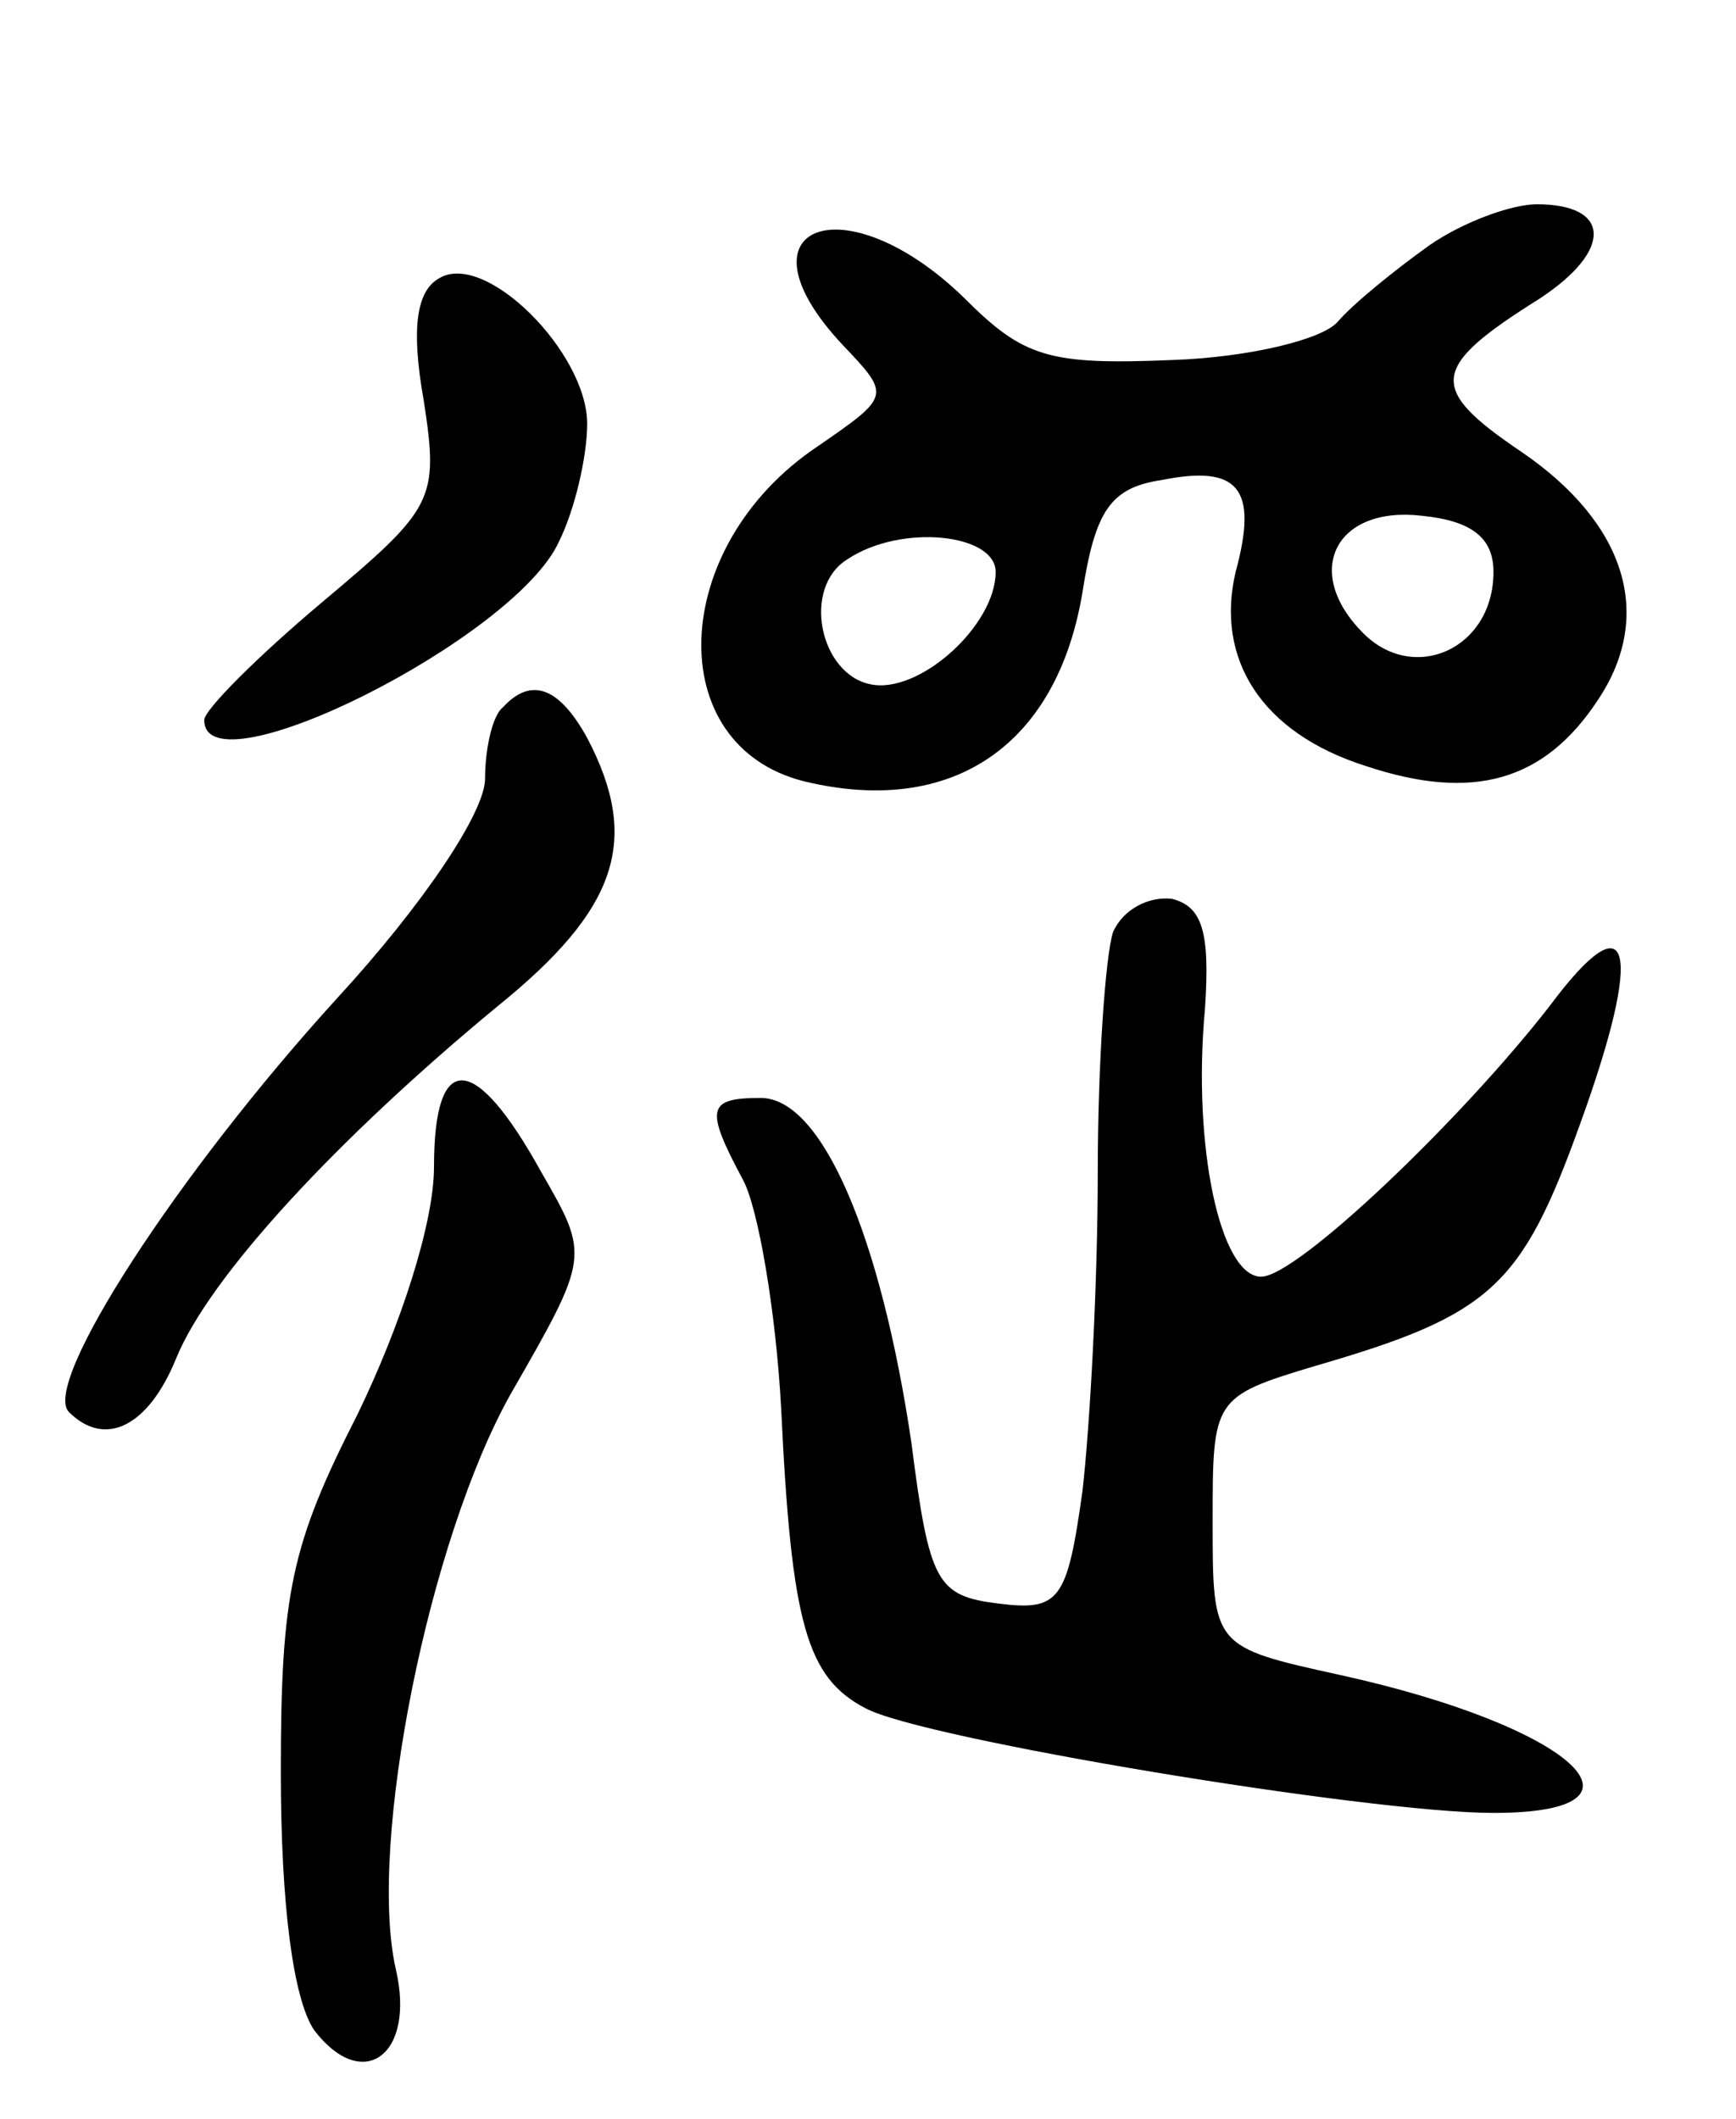 <svg version="1.0" xmlns="http://www.w3.org/2000/svg"
 width="68pt" height="83pt" viewBox="0 0 68 83"
 preserveAspectRatio="xMidYMid meet">
<g transform="translate(0,83) scale(0.1,-0.1)"
fill="#000000" stroke="none">
<path d="M560 734 c-14 -10 -30 -23 -36 -30 -6 -7 -35 -14 -65 -15 -48 -2 -58
1 -81 24 -47 46 -92 29 -48 -18 19 -20 19 -20 -10 -40 -58 -39 -61 -117 -5
-131 58 -14 99 14 109 74 5 32 11 41 31 44 30 6 38 -3 29 -36 -8 -34 10 -63
51 -76 42 -14 70 -6 91 26 22 33 11 69 -30 97 -37 25 -36 33 7 60 29 19 28 37
-1 37 -10 0 -29 -7 -42 -16z m25 -128 c0 -30 -31 -44 -51 -24 -24 24 -11 50
23 46 20 -2 28 -9 28 -22z m-195 0 c0 -21 -30 -48 -49 -44 -20 4 -27 38 -9 49
21 14 58 10 58 -5z"/>
<path d="M172 721 c-9 -5 -11 -20 -6 -48 6 -39 4 -42 -40 -79 -25 -21 -46 -42
-46 -46 0 -29 122 32 139 70 6 12 11 33 11 46 0 28 -40 68 -58 57z"/>
<path d="M197 553 c-4 -3 -7 -16 -7 -28 0 -13 -24 -49 -58 -86 -62 -68 -116
-151 -105 -162 14 -14 31 -6 42 21 13 32 63 86 126 138 47 38 56 65 35 105
-11 20 -22 24 -33 12z"/>
<path d="M436 465 c-3 -9 -6 -52 -6 -94 0 -43 -3 -99 -6 -125 -6 -43 -9 -47
-33 -44 -24 3 -27 8 -34 63 -12 81 -35 135 -59 135 -21 0 -22 -4 -7 -32 6 -11
13 -52 15 -90 4 -84 10 -105 33 -117 22 -12 197 -41 246 -41 68 0 31 34 -60
54 -50 11 -50 11 -50 60 0 48 0 49 40 61 69 20 81 31 104 95 25 69 20 89 -12
46 -35 -45 -99 -106 -113 -106 -16 0 -27 51 -22 105 2 30 -1 40 -13 43 -9 1
-19 -4 -23 -13z"/>
<path d="M170 373 c0 -22 -13 -62 -30 -97 -26 -51 -30 -70 -30 -140 0 -53 5
-89 13 -101 19 -25 40 -10 32 24 -11 49 13 168 45 225 31 54 31 54 12 87 -26
47 -42 48 -42 2z"/>
</g>
</svg>
